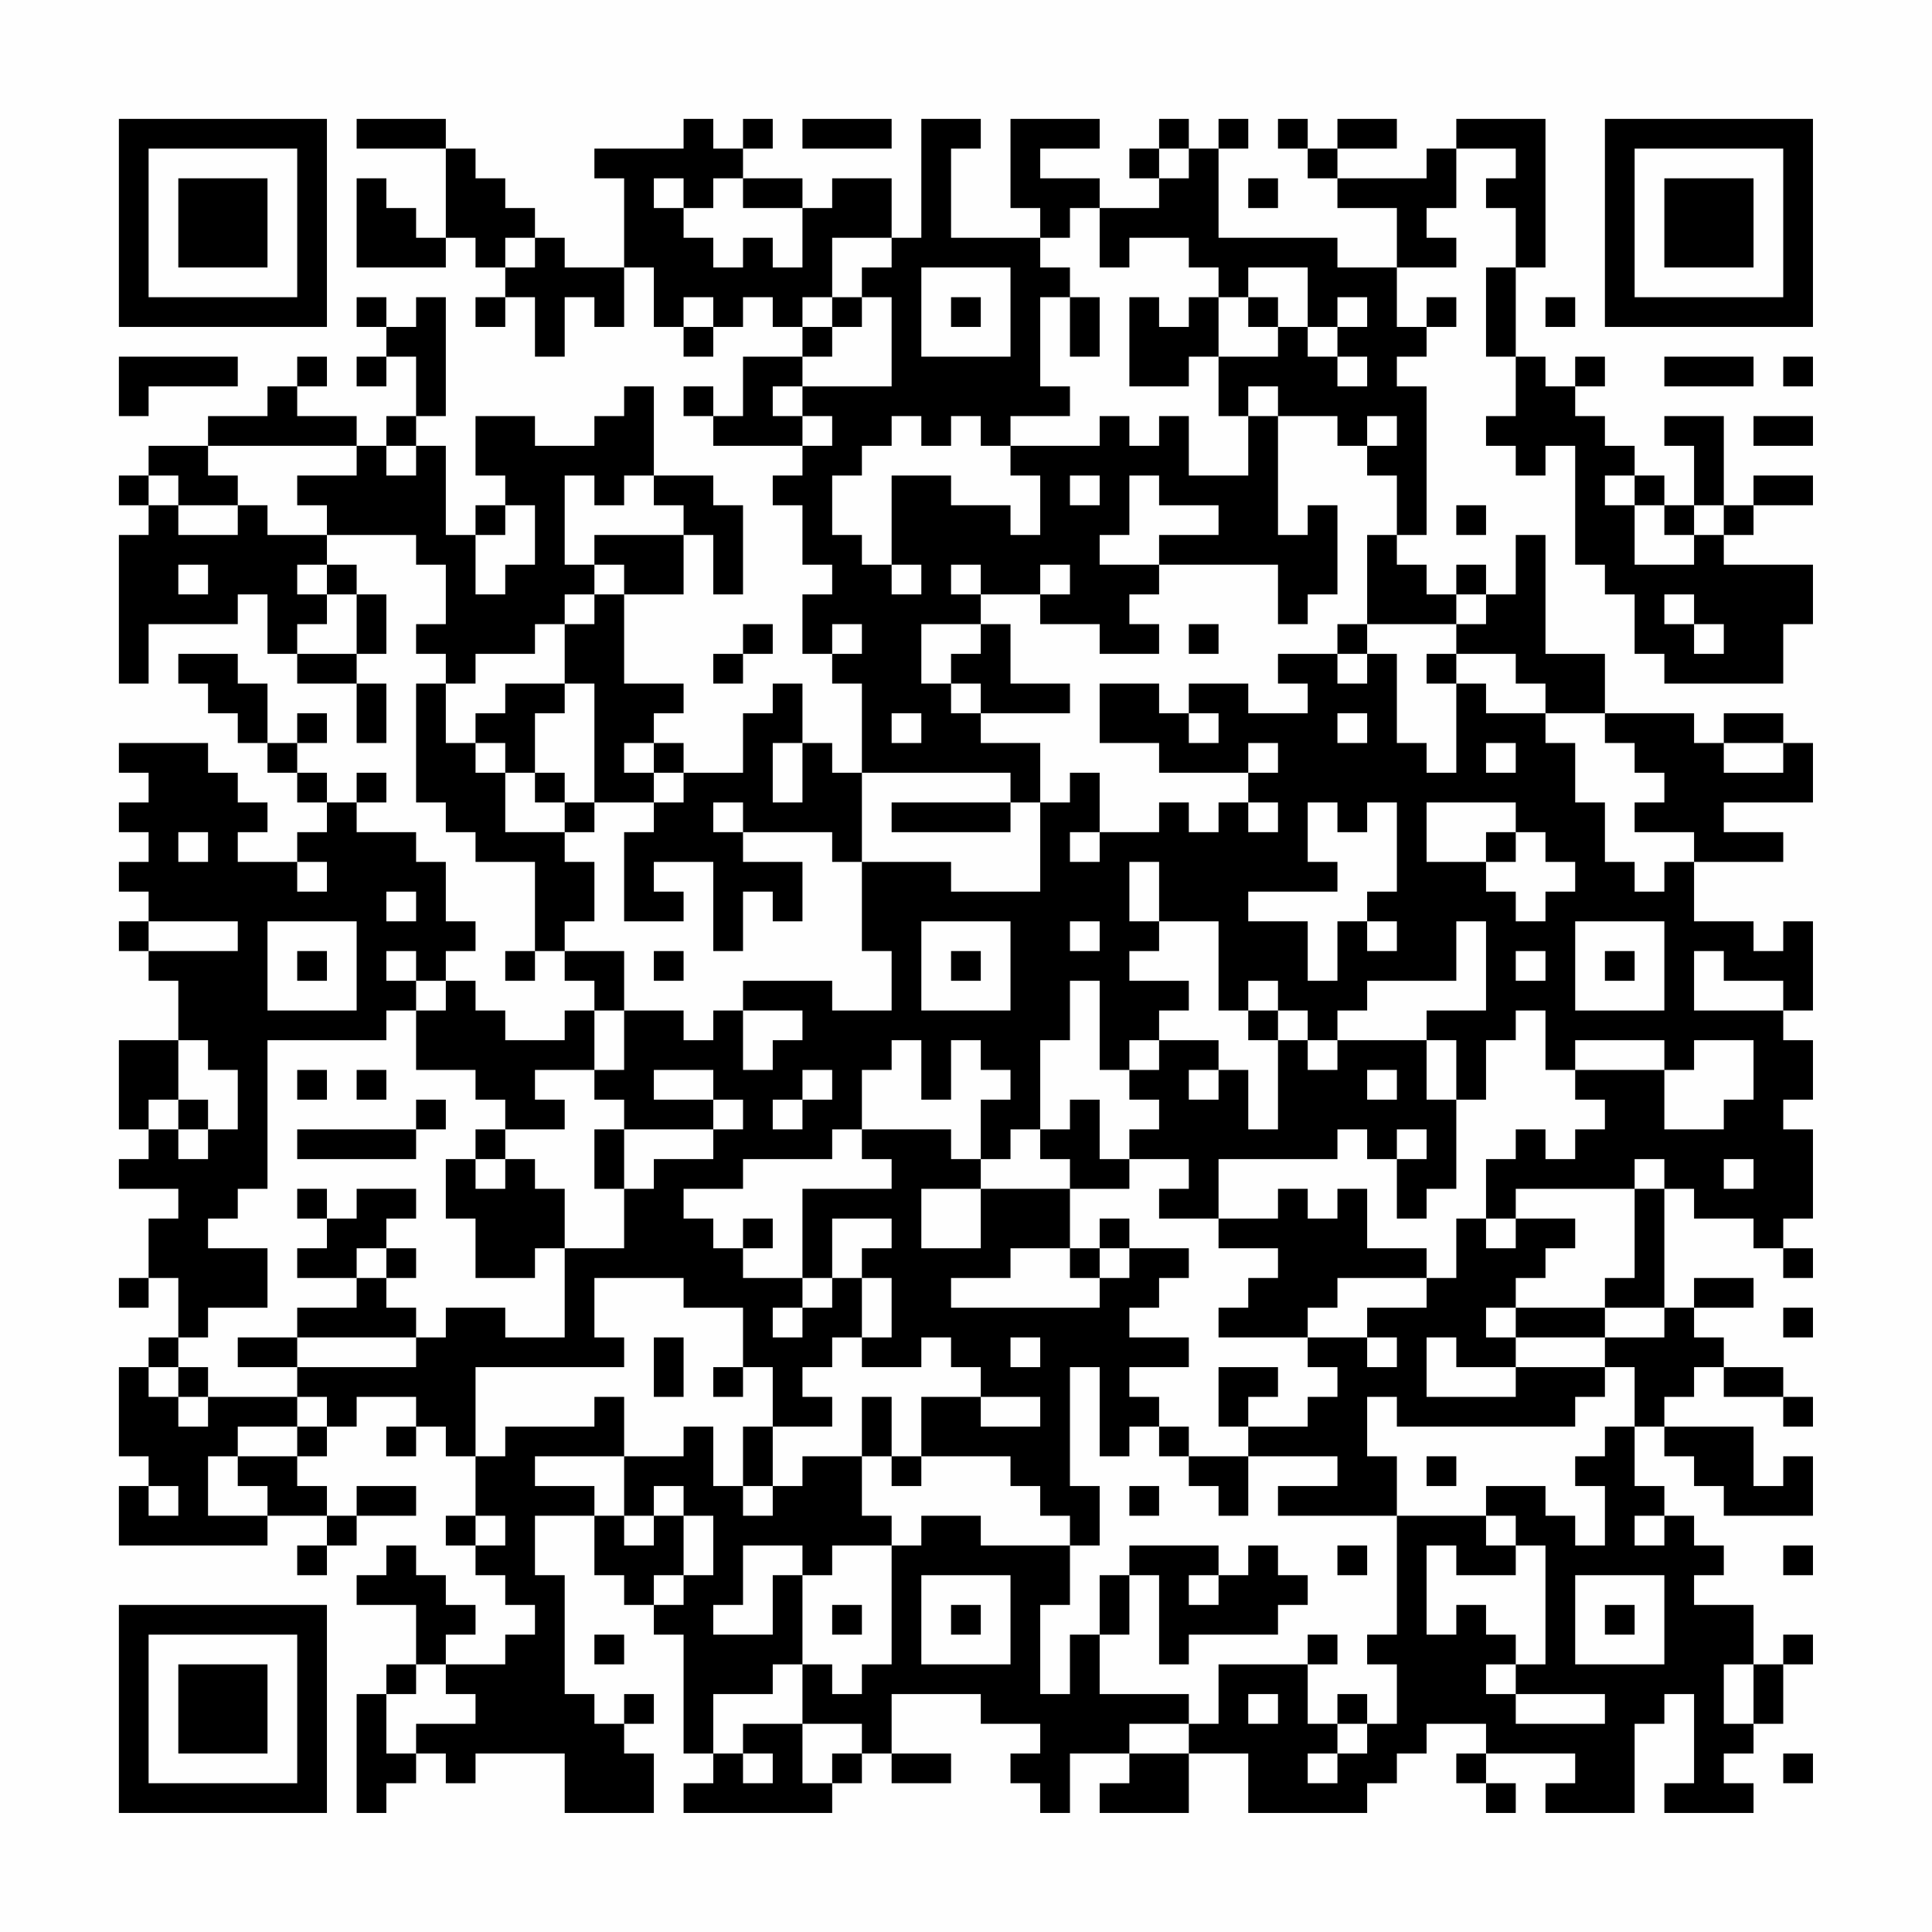 <?xml version="1.0" encoding="UTF-8"?>
<svg xmlns="http://www.w3.org/2000/svg" version="1.1" width="300" height="300" viewBox="0 0 300 300"><rect x="0" y="0" width="300" height="300" fill="#fefefe"/><g transform="scale(4.615)"><g transform="translate(4,4)"><path fill-rule="evenodd" d="M8 0L8 1L11 1L11 4L10 4L10 3L9 3L9 2L8 2L8 5L11 5L11 4L12 4L12 5L13 5L13 6L12 6L12 7L13 7L13 6L14 6L14 8L15 8L15 6L16 6L16 7L17 7L17 5L18 5L18 7L19 7L19 8L20 8L20 7L21 7L21 6L22 6L22 7L23 7L23 8L21 8L21 10L20 10L20 9L19 9L19 10L20 10L20 11L23 11L23 12L22 12L22 13L23 13L23 15L24 15L24 16L23 16L23 18L24 18L24 19L25 19L25 22L24 22L24 21L23 21L23 19L22 19L22 20L21 20L21 22L19 22L19 21L18 21L18 20L19 20L19 19L17 19L17 16L19 16L19 14L20 14L20 16L21 16L21 13L20 13L20 12L18 12L18 9L17 9L17 10L16 10L16 11L14 11L14 10L12 10L12 12L13 12L13 13L12 13L12 14L11 14L11 11L10 11L10 10L11 10L11 6L10 6L10 7L9 7L9 6L8 6L8 7L9 7L9 8L8 8L8 9L9 9L9 8L10 8L10 10L9 10L9 11L8 11L8 10L6 10L6 9L7 9L7 8L6 8L6 9L5 9L5 10L3 10L3 11L1 11L1 12L0 12L0 13L1 13L1 14L0 14L0 19L1 19L1 17L4 17L4 16L5 16L5 18L6 18L6 19L8 19L8 21L9 21L9 19L8 19L8 18L9 18L9 16L8 16L8 15L7 15L7 14L10 14L10 15L11 15L11 17L10 17L10 18L11 18L11 19L10 19L10 23L11 23L11 24L12 24L12 25L14 25L14 28L13 28L13 29L14 29L14 28L15 28L15 29L16 29L16 30L15 30L15 31L13 31L13 30L12 30L12 29L11 29L11 28L12 28L12 27L11 27L11 25L10 25L10 24L8 24L8 23L9 23L9 22L8 22L8 23L7 23L7 22L6 22L6 21L7 21L7 20L6 20L6 21L5 21L5 19L4 19L4 18L2 18L2 19L3 19L3 20L4 20L4 21L5 21L5 22L6 22L6 23L7 23L7 24L6 24L6 25L4 25L4 24L5 24L5 23L4 23L4 22L3 22L3 21L0 21L0 22L1 22L1 23L0 23L0 24L1 24L1 25L0 25L0 26L1 26L1 27L0 27L0 28L1 28L1 29L2 29L2 31L0 31L0 34L1 34L1 35L0 35L0 36L2 36L2 37L1 37L1 39L0 39L0 40L1 40L1 39L2 39L2 41L1 41L1 42L0 42L0 45L1 45L1 46L0 46L0 48L5 48L5 47L7 47L7 48L6 48L6 49L7 49L7 48L8 48L8 47L10 47L10 46L8 46L8 47L7 47L7 46L6 46L6 45L7 45L7 44L8 44L8 43L10 43L10 44L9 44L9 45L10 45L10 44L11 44L11 45L12 45L12 47L11 47L11 48L12 48L12 49L13 49L13 50L14 50L14 51L13 51L13 52L11 52L11 51L12 51L12 50L11 50L11 49L10 49L10 48L9 48L9 49L8 49L8 50L10 50L10 52L9 52L9 53L8 53L8 57L9 57L9 56L10 56L10 55L11 55L11 56L12 56L12 55L15 55L15 57L18 57L18 55L17 55L17 54L18 54L18 53L17 53L17 54L16 54L16 53L15 53L15 49L14 49L14 47L16 47L16 49L17 49L17 50L18 50L18 51L19 51L19 55L20 55L20 56L19 56L19 57L24 57L24 56L25 56L25 55L26 55L26 56L28 56L28 55L26 55L26 53L29 53L29 54L31 54L31 55L30 55L30 56L31 56L31 57L32 57L32 55L34 55L34 56L33 56L33 57L36 57L36 55L38 55L38 57L42 57L42 56L43 56L43 55L44 55L44 54L46 54L46 55L45 55L45 56L46 56L46 57L47 57L47 56L46 56L46 55L49 55L49 56L48 56L48 57L51 57L51 54L52 54L52 53L53 53L53 56L52 56L52 57L55 57L55 56L54 56L54 55L55 55L55 54L56 54L56 52L57 52L57 51L56 51L56 52L55 52L55 50L53 50L53 49L54 49L54 48L53 48L53 47L52 47L52 46L51 46L51 44L52 44L52 45L53 45L53 46L54 46L54 47L57 47L57 45L56 45L56 46L55 46L55 44L52 44L52 43L53 43L53 42L54 42L54 43L56 43L56 44L57 44L57 43L56 43L56 42L54 42L54 41L53 41L53 40L55 40L55 39L53 39L53 40L52 40L52 36L53 36L53 37L55 37L55 38L56 38L56 39L57 39L57 38L56 38L56 37L57 37L57 34L56 34L56 33L57 33L57 31L56 31L56 30L57 30L57 27L56 27L56 28L55 28L55 27L53 27L53 25L56 25L56 24L54 24L54 23L57 23L57 21L56 21L56 20L54 20L54 21L53 21L53 20L50 20L50 18L48 18L48 14L47 14L47 16L46 16L46 15L45 15L45 16L44 16L44 15L43 15L43 14L44 14L44 9L43 9L43 8L44 8L44 7L45 7L45 6L44 6L44 7L43 7L43 5L45 5L45 4L44 4L44 3L45 3L45 1L47 1L47 2L46 2L46 3L47 3L47 5L46 5L46 8L47 8L47 10L46 10L46 11L47 11L47 12L48 12L48 11L49 11L49 15L50 15L50 16L51 16L51 18L52 18L52 19L56 19L56 17L57 17L57 15L54 15L54 14L55 14L55 13L57 13L57 12L55 12L55 13L54 13L54 10L52 10L52 11L53 11L53 13L52 13L52 12L51 12L51 11L50 11L50 10L49 10L49 9L50 9L50 8L49 8L49 9L48 9L48 8L47 8L47 5L48 5L48 0L45 0L45 1L44 1L44 2L41 2L41 1L43 1L43 0L41 0L41 1L40 1L40 0L39 0L39 1L40 1L40 2L41 2L41 3L43 3L43 5L41 5L41 4L37 4L37 1L38 1L38 0L37 0L37 1L36 1L36 0L35 0L35 1L34 1L34 2L35 2L35 3L33 3L33 2L31 2L31 1L33 1L33 0L30 0L30 3L31 3L31 4L28 4L28 1L29 1L29 0L27 0L27 4L26 4L26 2L24 2L24 3L23 3L23 2L21 2L21 1L22 1L22 0L21 0L21 1L20 1L20 0L19 0L19 1L16 1L16 2L17 2L17 5L15 5L15 4L14 4L14 3L13 3L13 2L12 2L12 1L11 1L11 0ZM23 0L23 1L26 1L26 0ZM35 1L35 2L36 2L36 1ZM18 2L18 3L19 3L19 4L20 4L20 5L21 5L21 4L22 4L22 5L23 5L23 3L21 3L21 2L20 2L20 3L19 3L19 2ZM38 2L38 3L39 3L39 2ZM32 3L32 4L31 4L31 5L32 5L32 6L31 6L31 9L32 9L32 10L30 10L30 11L29 11L29 10L28 10L28 11L27 11L27 10L26 10L26 11L25 11L25 12L24 12L24 14L25 14L25 15L26 15L26 16L27 16L27 15L26 15L26 12L28 12L28 13L30 13L30 14L31 14L31 12L30 12L30 11L33 11L33 10L34 10L34 11L35 11L35 10L36 10L36 12L38 12L38 10L39 10L39 14L40 14L40 13L41 13L41 16L40 16L40 17L39 17L39 15L35 15L35 14L37 14L37 13L35 13L35 12L34 12L34 14L33 14L33 15L35 15L35 16L34 16L34 17L35 17L35 18L33 18L33 17L31 17L31 16L32 16L32 15L31 15L31 16L29 16L29 15L28 15L28 16L29 16L29 17L27 17L27 19L28 19L28 20L29 20L29 21L31 21L31 23L30 23L30 22L25 22L25 25L24 25L24 24L21 24L21 23L20 23L20 24L21 24L21 25L23 25L23 27L22 27L22 26L21 26L21 28L20 28L20 25L18 25L18 26L19 26L19 27L17 27L17 24L18 24L18 23L19 23L19 22L18 22L18 21L17 21L17 22L18 22L18 23L16 23L16 19L15 19L15 17L16 17L16 16L17 16L17 15L16 15L16 14L19 14L19 13L18 13L18 12L17 12L17 13L16 13L16 12L15 12L15 15L16 15L16 16L15 16L15 17L14 17L14 18L12 18L12 19L11 19L11 21L12 21L12 22L13 22L13 24L15 24L15 25L16 25L16 27L15 27L15 28L17 28L17 30L16 30L16 32L14 32L14 33L15 33L15 34L13 34L13 33L12 33L12 32L10 32L10 30L11 30L11 29L10 29L10 28L9 28L9 29L10 29L10 30L9 30L9 31L5 31L5 36L4 36L4 37L3 37L3 38L5 38L5 40L3 40L3 41L2 41L2 42L1 42L1 43L2 43L2 44L3 44L3 43L6 43L6 44L4 44L4 45L3 45L3 47L5 47L5 46L4 46L4 45L6 45L6 44L7 44L7 43L6 43L6 42L10 42L10 41L11 41L11 40L13 40L13 41L15 41L15 38L17 38L17 36L18 36L18 35L20 35L20 34L21 34L21 33L20 33L20 32L18 32L18 33L20 33L20 34L17 34L17 33L16 33L16 32L17 32L17 30L19 30L19 31L20 31L20 30L21 30L21 32L22 32L22 31L23 31L23 30L21 30L21 29L24 29L24 30L26 30L26 28L25 28L25 25L28 25L28 26L31 26L31 23L32 23L32 22L33 22L33 24L32 24L32 25L33 25L33 24L35 24L35 23L36 23L36 24L37 24L37 23L38 23L38 24L39 24L39 23L38 23L38 22L39 22L39 21L38 21L38 22L35 22L35 21L33 21L33 19L35 19L35 20L36 20L36 21L37 21L37 20L36 20L36 19L38 19L38 20L40 20L40 19L39 19L39 18L41 18L41 19L42 19L42 18L43 18L43 21L44 21L44 22L45 22L45 19L46 19L46 20L48 20L48 21L49 21L49 23L50 23L50 25L51 25L51 26L52 26L52 25L53 25L53 24L51 24L51 23L52 23L52 22L51 22L51 21L50 21L50 20L48 20L48 19L47 19L47 18L45 18L45 17L46 17L46 16L45 16L45 17L42 17L42 14L43 14L43 12L42 12L42 11L43 11L43 10L42 10L42 11L41 11L41 10L39 10L39 9L38 9L38 10L37 10L37 8L39 8L39 7L40 7L40 8L41 8L41 9L42 9L42 8L41 8L41 7L42 7L42 6L41 6L41 7L40 7L40 5L38 5L38 6L37 6L37 5L36 5L36 4L34 4L34 5L33 5L33 3ZM13 4L13 5L14 5L14 4ZM24 4L24 6L23 6L23 7L24 7L24 8L23 8L23 9L22 9L22 10L23 10L23 11L24 11L24 10L23 10L23 9L26 9L26 6L25 6L25 5L26 5L26 4ZM27 5L27 8L30 8L30 5ZM19 6L19 7L20 7L20 6ZM24 6L24 7L25 7L25 6ZM28 6L28 7L29 7L29 6ZM32 6L32 8L33 8L33 6ZM34 6L34 9L36 9L36 8L37 8L37 6L36 6L36 7L35 7L35 6ZM38 6L38 7L39 7L39 6ZM48 6L48 7L49 7L49 6ZM0 8L0 10L1 10L1 9L4 9L4 8ZM52 8L52 9L55 9L55 8ZM56 8L56 9L57 9L57 8ZM55 10L55 11L57 11L57 10ZM3 11L3 12L4 12L4 13L2 13L2 12L1 12L1 13L2 13L2 14L4 14L4 13L5 13L5 14L7 14L7 13L6 13L6 12L8 12L8 11ZM9 11L9 12L10 12L10 11ZM32 12L32 13L33 13L33 12ZM50 12L50 13L51 13L51 15L53 15L53 14L54 14L54 13L53 13L53 14L52 14L52 13L51 13L51 12ZM13 13L13 14L12 14L12 16L13 16L13 15L14 15L14 13ZM45 13L45 14L46 14L46 13ZM2 15L2 16L3 16L3 15ZM6 15L6 16L7 16L7 17L6 17L6 18L8 18L8 16L7 16L7 15ZM52 16L52 17L53 17L53 18L54 18L54 17L53 17L53 16ZM21 17L21 18L20 18L20 19L21 19L21 18L22 18L22 17ZM24 17L24 18L25 18L25 17ZM29 17L29 18L28 18L28 19L29 19L29 20L32 20L32 19L30 19L30 17ZM36 17L36 18L37 18L37 17ZM41 17L41 18L42 18L42 17ZM44 18L44 19L45 19L45 18ZM13 19L13 20L12 20L12 21L13 21L13 22L14 22L14 23L15 23L15 24L16 24L16 23L15 23L15 22L14 22L14 20L15 20L15 19ZM26 20L26 21L27 21L27 20ZM41 20L41 21L42 21L42 20ZM22 21L22 23L23 23L23 21ZM46 21L46 22L47 22L47 21ZM54 21L54 22L56 22L56 21ZM26 23L26 24L30 24L30 23ZM40 23L40 25L41 25L41 26L38 26L38 27L40 27L40 29L41 29L41 27L42 27L42 28L43 28L43 27L42 27L42 26L43 26L43 23L42 23L42 24L41 24L41 23ZM44 23L44 25L46 25L46 26L47 26L47 27L48 27L48 26L49 26L49 25L48 25L48 24L47 24L47 23ZM2 24L2 25L3 25L3 24ZM46 24L46 25L47 25L47 24ZM6 25L6 26L7 26L7 25ZM34 25L34 27L35 27L35 28L34 28L34 29L36 29L36 30L35 30L35 31L34 31L34 32L33 32L33 29L32 29L32 31L31 31L31 34L30 34L30 35L29 35L29 33L30 33L30 32L29 32L29 31L28 31L28 33L27 33L27 31L26 31L26 32L25 32L25 34L24 34L24 35L21 35L21 36L19 36L19 37L20 37L20 38L21 38L21 39L23 39L23 40L22 40L22 41L23 41L23 40L24 40L24 39L25 39L25 41L24 41L24 42L23 42L23 43L24 43L24 44L22 44L22 42L21 42L21 40L19 40L19 39L16 39L16 41L17 41L17 42L12 42L12 45L13 45L13 44L16 44L16 43L17 43L17 45L14 45L14 46L16 46L16 47L17 47L17 48L18 48L18 47L19 47L19 49L18 49L18 50L19 50L19 49L20 49L20 47L19 47L19 46L18 46L18 47L17 47L17 45L19 45L19 44L20 44L20 46L21 46L21 47L22 47L22 46L23 46L23 45L25 45L25 47L26 47L26 48L24 48L24 49L23 49L23 48L21 48L21 50L20 50L20 51L22 51L22 49L23 49L23 52L22 52L22 53L20 53L20 55L21 55L21 56L22 56L22 55L21 55L21 54L23 54L23 56L24 56L24 55L25 55L25 54L23 54L23 52L24 52L24 53L25 53L25 52L26 52L26 48L27 48L27 47L29 47L29 48L32 48L32 50L31 50L31 53L32 53L32 51L33 51L33 53L36 53L36 54L34 54L34 55L36 55L36 54L37 54L37 52L40 52L40 54L41 54L41 55L40 55L40 56L41 56L41 55L42 55L42 54L43 54L43 52L42 52L42 51L43 51L43 47L46 47L46 48L47 48L47 49L45 49L45 48L44 48L44 51L45 51L45 50L46 50L46 51L47 51L47 52L46 52L46 53L47 53L47 54L50 54L50 53L47 53L47 52L48 52L48 48L47 48L47 47L46 47L46 46L48 46L48 47L49 47L49 48L50 48L50 46L49 46L49 45L50 45L50 44L51 44L51 42L50 42L50 41L52 41L52 40L50 40L50 39L51 39L51 36L52 36L52 35L51 35L51 36L47 36L47 37L46 37L46 35L47 35L47 34L48 34L48 35L49 35L49 34L50 34L50 33L49 33L49 32L52 32L52 34L54 34L54 33L55 33L55 31L53 31L53 32L52 32L52 31L49 31L49 32L48 32L48 30L47 30L47 31L46 31L46 33L45 33L45 31L44 31L44 30L46 30L46 27L45 27L45 29L42 29L42 30L41 30L41 31L40 31L40 30L39 30L39 29L38 29L38 30L37 30L37 27L35 27L35 25ZM9 26L9 27L10 27L10 26ZM1 27L1 28L4 28L4 27ZM5 27L5 30L8 30L8 27ZM27 27L27 30L30 30L30 27ZM32 27L32 28L33 28L33 27ZM49 27L49 30L52 30L52 27ZM6 28L6 29L7 29L7 28ZM18 28L18 29L19 29L19 28ZM28 28L28 29L29 29L29 28ZM47 28L47 29L48 29L48 28ZM50 28L50 29L51 29L51 28ZM53 28L53 30L56 30L56 29L54 29L54 28ZM38 30L38 31L39 31L39 34L38 34L38 32L37 32L37 31L35 31L35 32L34 32L34 33L35 33L35 34L34 34L34 35L33 35L33 33L32 33L32 34L31 34L31 35L32 35L32 36L29 36L29 35L28 35L28 34L25 34L25 35L26 35L26 36L23 36L23 39L24 39L24 37L26 37L26 38L25 38L25 39L26 39L26 41L25 41L25 42L27 42L27 41L28 41L28 42L29 42L29 43L27 43L27 45L26 45L26 43L25 43L25 45L26 45L26 46L27 46L27 45L30 45L30 46L31 46L31 47L32 47L32 48L33 48L33 46L32 46L32 42L33 42L33 45L34 45L34 44L35 44L35 45L36 45L36 46L37 46L37 47L38 47L38 45L41 45L41 46L39 46L39 47L43 47L43 45L42 45L42 43L43 43L43 44L49 44L49 43L50 43L50 42L47 42L47 41L50 41L50 40L47 40L47 39L48 39L48 38L49 38L49 37L47 37L47 38L46 38L46 37L45 37L45 39L44 39L44 38L42 38L42 36L41 36L41 37L40 37L40 36L39 36L39 37L37 37L37 35L41 35L41 34L42 34L42 35L43 35L43 37L44 37L44 36L45 36L45 33L44 33L44 31L41 31L41 32L40 32L40 31L39 31L39 30ZM2 31L2 33L1 33L1 34L2 34L2 35L3 35L3 34L4 34L4 32L3 32L3 31ZM6 32L6 33L7 33L7 32ZM8 32L8 33L9 33L9 32ZM23 32L23 33L22 33L22 34L23 34L23 33L24 33L24 32ZM36 32L36 33L37 33L37 32ZM42 32L42 33L43 33L43 32ZM2 33L2 34L3 34L3 33ZM10 33L10 34L6 34L6 35L10 35L10 34L11 34L11 33ZM12 34L12 35L11 35L11 37L12 37L12 39L14 39L14 38L15 38L15 36L14 36L14 35L13 35L13 34ZM16 34L16 36L17 36L17 34ZM43 34L43 35L44 35L44 34ZM12 35L12 36L13 36L13 35ZM34 35L34 36L32 36L32 38L30 38L30 39L28 39L28 40L33 40L33 39L34 39L34 38L36 38L36 39L35 39L35 40L34 40L34 41L36 41L36 42L34 42L34 43L35 43L35 44L36 44L36 45L38 45L38 44L40 44L40 43L41 43L41 42L40 42L40 41L42 41L42 42L43 42L43 41L42 41L42 40L44 40L44 39L41 39L41 40L40 40L40 41L37 41L37 40L38 40L38 39L39 39L39 38L37 38L37 37L35 37L35 36L36 36L36 35ZM54 35L54 36L55 36L55 35ZM6 36L6 37L7 37L7 38L6 38L6 39L8 39L8 40L6 40L6 41L4 41L4 42L6 42L6 41L10 41L10 40L9 40L9 39L10 39L10 38L9 38L9 37L10 37L10 36L8 36L8 37L7 37L7 36ZM27 36L27 38L29 38L29 36ZM21 37L21 38L22 38L22 37ZM33 37L33 38L32 38L32 39L33 39L33 38L34 38L34 37ZM8 38L8 39L9 39L9 38ZM46 40L46 41L47 41L47 40ZM56 40L56 41L57 41L57 40ZM18 41L18 43L19 43L19 41ZM30 41L30 42L31 42L31 41ZM44 41L44 43L47 43L47 42L45 42L45 41ZM2 42L2 43L3 43L3 42ZM20 42L20 43L21 43L21 42ZM37 42L37 44L38 44L38 43L39 43L39 42ZM29 43L29 44L31 44L31 43ZM21 44L21 46L22 46L22 44ZM44 45L44 46L45 46L45 45ZM1 46L1 47L2 47L2 46ZM34 46L34 47L35 47L35 46ZM12 47L12 48L13 48L13 47ZM51 47L51 48L52 48L52 47ZM34 48L34 49L33 49L33 51L34 51L34 49L35 49L35 52L36 52L36 51L39 51L39 50L40 50L40 49L39 49L39 48L38 48L38 49L37 49L37 48ZM41 48L41 49L42 49L42 48ZM56 48L56 49L57 49L57 48ZM27 49L27 52L30 52L30 49ZM36 49L36 50L37 50L37 49ZM49 49L49 52L52 52L52 49ZM24 50L24 51L25 51L25 50ZM28 50L28 51L29 51L29 50ZM50 50L50 51L51 51L51 50ZM16 51L16 52L17 52L17 51ZM40 51L40 52L41 52L41 51ZM10 52L10 53L9 53L9 55L10 55L10 54L12 54L12 53L11 53L11 52ZM54 52L54 54L55 54L55 52ZM38 53L38 54L39 54L39 53ZM41 53L41 54L42 54L42 53ZM56 55L56 56L57 56L57 55ZM0 0L0 7L7 7L7 0ZM1 1L1 6L6 6L6 1ZM2 2L2 5L5 5L5 2ZM50 0L50 7L57 7L57 0ZM51 1L51 6L56 6L56 1ZM52 2L52 5L55 5L55 2ZM0 50L0 57L7 57L7 50ZM1 51L1 56L6 56L6 51ZM2 52L2 55L5 55L5 52Z" fill="#000000"/></g></g></svg>

